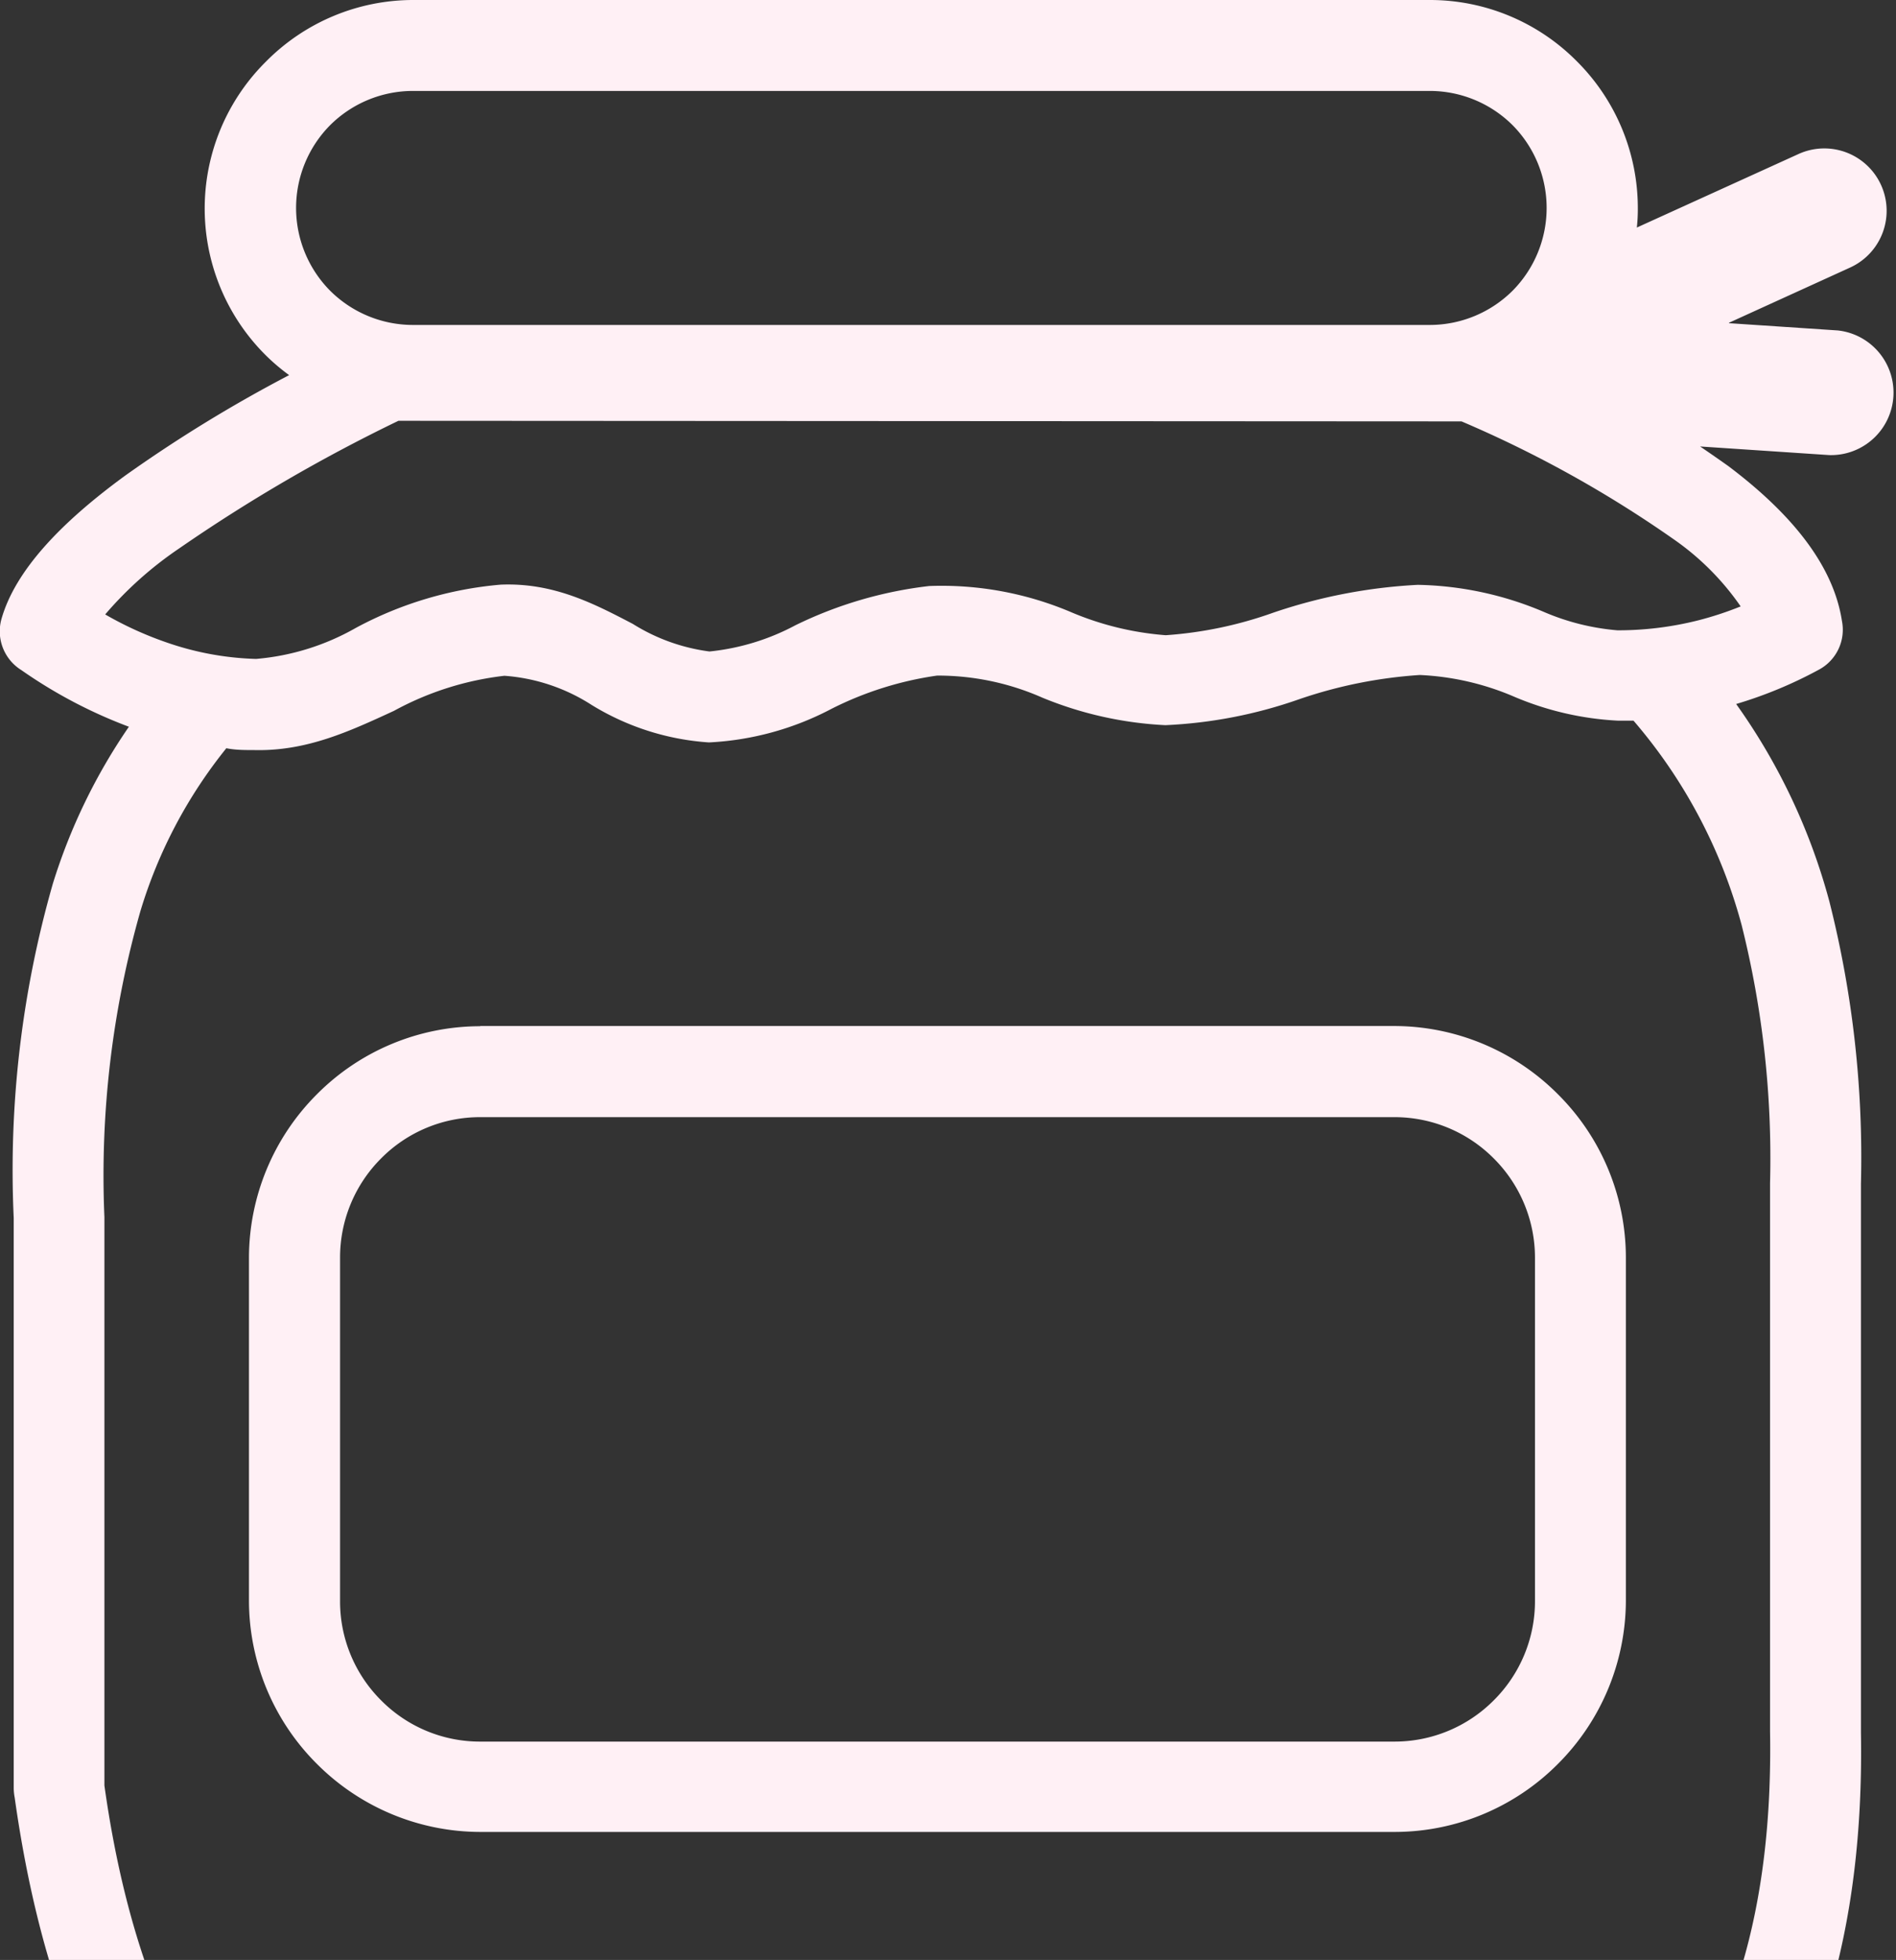 <svg id="Layer_1" data-name="Layer 1" xmlns="http://www.w3.org/2000/svg" 
viewBox="0 0 96.79 100"><rect x="0" y="0" width="96.79" height="100" fill="#333333" stroke="none"/><title>jam-jar</title>
<path id="path1" style="fill:rgb(255,240,245)fill-rule:nonezero;" d="M20.34,21.47A83.51,83.51,0,0,0,9.12,28a18.88,18.88,0,0,0-3.75,3.35,17.9,17.9,0,0,0,3.08,1.41,15.17,15.17,0,0,0,4.62.86,12.37,12.37,0,0,0,5.09-1.58,19,19,0,0,1,7.4-2.21c2.68-.11,4.73.95,6.74,2a9.73,9.73,0,0,0,3.92,1.41,11.85,11.85,0,0,0,4.39-1.34,21,21,0,0,1,6.83-2,16.92,16.92,0,0,1,7.3,1.36,15.33,15.33,0,0,0,4.77,1.15A20.45,20.45,0,0,0,65,31.26a27.16,27.16,0,0,1,7.38-1.42,17.2,17.2,0,0,1,6.43,1.38,12,12,0,0,0,3.76.94,16.75,16.75,0,0,0,4.13-.51,17,17,0,0,0,2.16-.71,13.53,13.53,0,0,0-3.44-3.44,59.47,59.47,0,0,0-10.81-6Zm4.18,30.88H71.18a11.81,11.81,0,0,1,8.34,3.47v0A11.76,11.76,0,0,1,83,64.17V81.69A11.81,11.81,0,0,1,79.53,90h0a11.76,11.76,0,0,1-8.33,3.47H24.52a11.81,11.81,0,0,1-8.34-3.47v0a11.77,11.77,0,0,1-3.47-8.34V64.17a11.81,11.81,0,0,1,3.47-8.34h0a11.76,11.76,0,0,1,8.33-3.47ZM71.18,57H24.52a7.1,7.1,0,0,0-5.06,2.1h0a7.14,7.14,0,0,0-2.1,5.07V81.69a7.12,7.12,0,0,0,2.1,5.07h0a7.1,7.1,0,0,0,5.06,2.1H71.18a7.14,7.14,0,0,0,5.07-2.1h0a7.13,7.13,0,0,0,2.11-5.07V64.17a7.15,7.15,0,0,0-2.11-5.07h0A7.14,7.14,0,0,0,71.18,57ZM88.27,16.49l5.55.37a3.19,3.19,0,0,1-.43,6.36l-6.6-.44q.75.51,1.44,1c3.32,2.5,5.37,5.12,5.8,7.9a2.31,2.31,0,0,1-1.18,2.49,21.89,21.89,0,0,1-4.22,1.75A31.23,31.23,0,0,1,93.39,46,53.19,53.19,0,0,1,95,60.4v28h0c.17,10.13-2.24,18.14-7.35,24s-12.75,9.33-23.12,10.51a1.84,1.84,0,0,1-.41,0H32.27c-10-.39-17.24-3.75-22.38-9.31S2,100.6.75,91.72a2.73,2.73,0,0,1-.05-.5V62.14h0a53,53,0,0,1,2-17.06,29.52,29.52,0,0,1,3.88-8,24.66,24.66,0,0,1-5.49-2.89,2.33,2.33,0,0,1-1-2.66C.79,29.15,3,26.74,6.4,24.26a72,72,0,0,1,8.36-5.12,10.4,10.4,0,0,1-1.18-1h0a10.55,10.55,0,0,1,0-15h0A10.57,10.57,0,0,1,21.07,0H73a10.55,10.55,0,0,1,7.49,3.12h0a10.57,10.57,0,0,1,3.12,7.49,8.44,8.44,0,0,1-.05,1l8.25-3.75a3.18,3.18,0,0,1,2.64,5.79l-6.19,2.82ZM73,4.64H21.07a6,6,0,0,0-4.22,1.75h0a6,6,0,0,0,0,8.44h0a6,6,0,0,0,4.22,1.75H73a6,6,0,0,0,4.22-1.75h0a6,6,0,0,0,0-8.44h0A6,6,0,0,0,73,4.64ZM11.56,38.17a24.5,24.5,0,0,0-4.39,8.31A49.22,49.22,0,0,0,5.33,62.1v0h0v29c1.12,8,3.62,14.61,8,19.32s10.49,7.46,19.06,7.82H64c9.17-1,15.85-4,20.15-9s6.36-11.91,6.21-20.88v0h0v-28a48.93,48.93,0,0,0-1.45-13.16,26.53,26.53,0,0,0-5.52-10.43H82.6a15.52,15.52,0,0,1-5.32-1.23,13.74,13.74,0,0,0-4.8-1.1,23.74,23.74,0,0,0-6.14,1.23A23.73,23.73,0,0,1,59.49,37a18.89,18.89,0,0,1-6.27-1.4,13.21,13.21,0,0,0-5.38-1.13,17.34,17.34,0,0,0-5.38,1.69,15,15,0,0,1-6.27,1.72,13.09,13.09,0,0,1-6-1.92,9.48,9.48,0,0,0-4.44-1.48,15.42,15.42,0,0,0-5.64,1.79c-2.28,1.05-4.47,2.07-7.15,2-.46,0-.93,0-1.39-.09Z"/></svg>